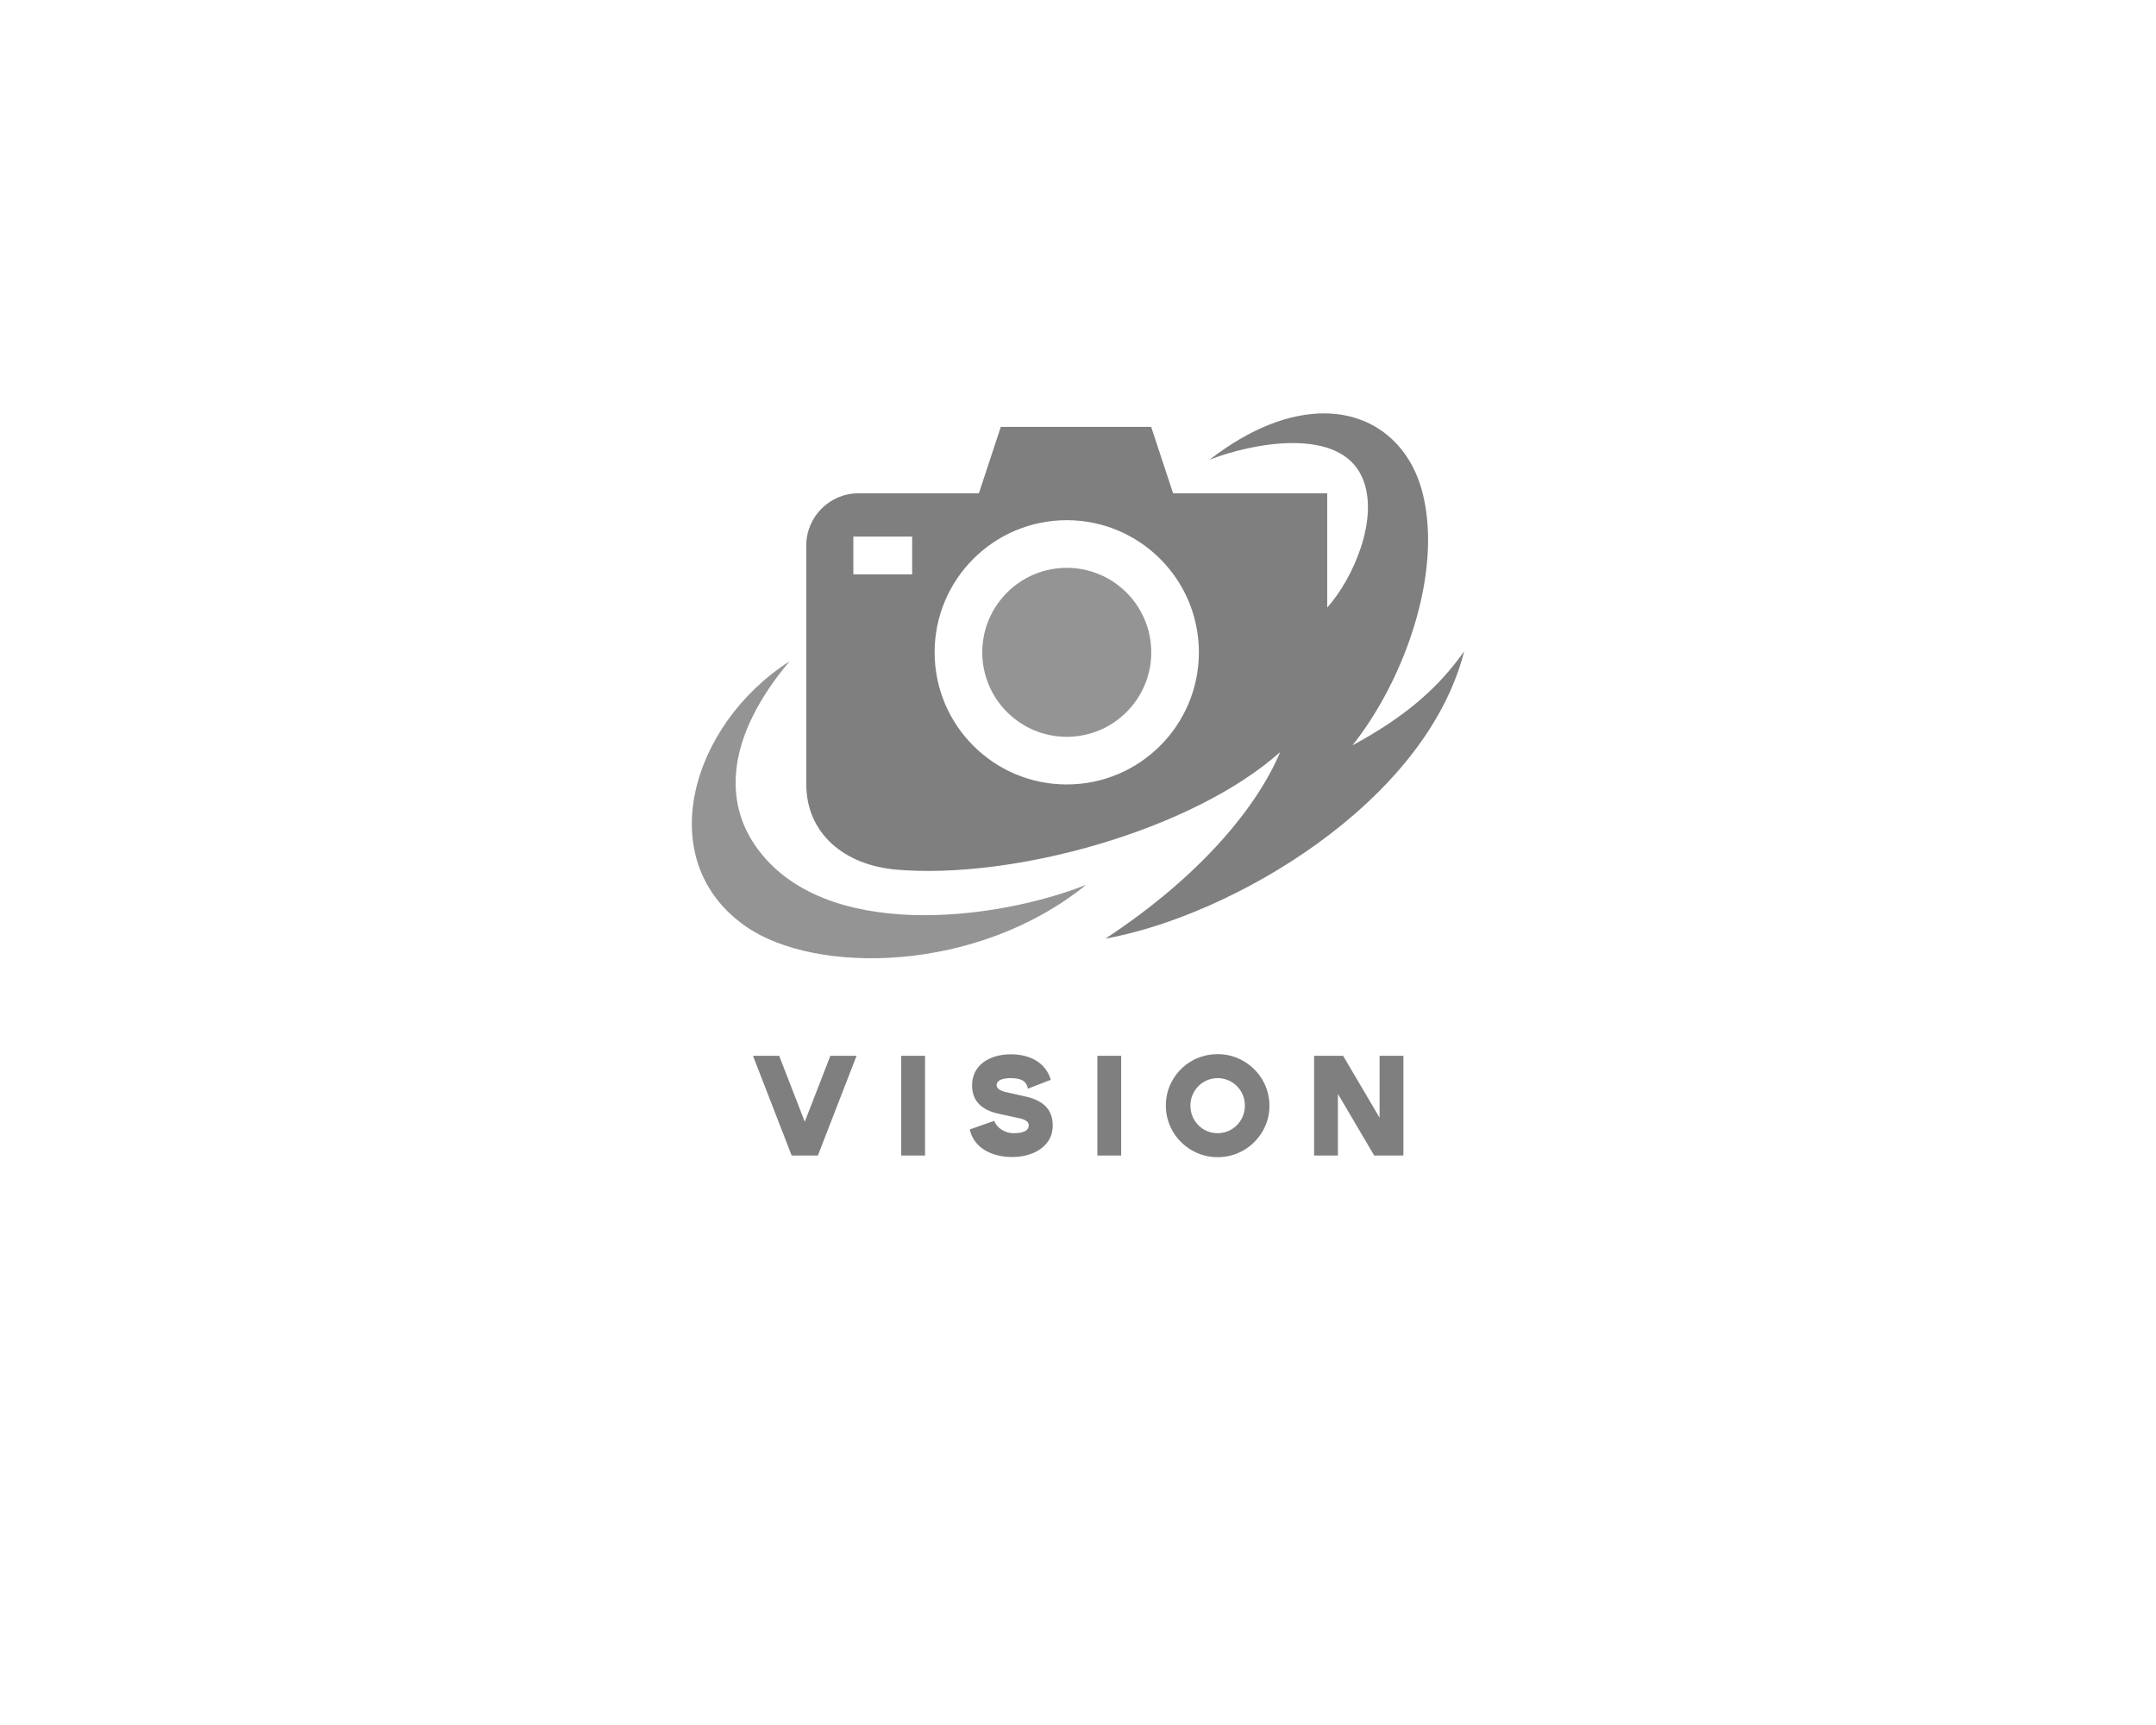 <?xml version="1.0" encoding="UTF-8" standalone="no" ?>
<!DOCTYPE svg PUBLIC "-//W3C//DTD SVG 1.1//EN" "http://www.w3.org/Graphics/SVG/1.1/DTD/svg11.dtd">
<svg xmlns="http://www.w3.org/2000/svg" xmlns:xlink="http://www.w3.org/1999/xlink" version="1.1" width="1280" height="1024" viewBox="0 0 1280 1024" xml:space="preserve">
<desc>Created with Fabric.js 5.3.0</desc>
<defs>
</defs>
<g transform="matrix(1 0 0 1 640 512)" id="background-logo"  >
<rect style="stroke: none; stroke-width: 0; stroke-dasharray: none; stroke-linecap: butt; stroke-dashoffset: 0; stroke-linejoin: miter; stroke-miterlimit: 4; fill: rgb(255,255,255); fill-opacity: 0; fill-rule: nonzero; opacity: 1;"  paint-order="stroke"  x="-640" y="-512" rx="0" ry="0" width="1280" height="1024" />
</g>
<g transform="matrix(1.921 0 0 1.921 640 407.125)" id="logo-logo"  >
<g style=""  paint-order="stroke"   >
		<g transform="matrix(1.227 0 0 -1.227 17.69 -3.035)"  >
<path style="stroke: none; stroke-width: 1; stroke-dasharray: none; stroke-linecap: butt; stroke-dashoffset: 0; stroke-linejoin: miter; stroke-miterlimit: 4; fill: rgb(127,127,127); fill-rule: nonzero; opacity: 1;"  paint-order="stroke"  transform=" translate(-178.707, -130.93)" d="M 197.437 185.416 C 208.261 189.617 230.173 193.852 235.872 180.936 L 235.872 180.936 C 240.319 170.864 233.695 155.581 227.059 148.166 L 227.059 148.166 L 227.059 176.945 L 188.244 176.945 L 182.722 193.667 L 144.842 193.667 L 139.326 176.945 L 108.971 176.945 C 101.757 176.945 95.848 171.043 95.848 163.823 L 95.848 163.823 L 95.848 103.735 C 95.848 91.084 105.653 83.283 118.489 82.17 L 118.489 82.17 C 147.984 79.609 193.022 92.007 215.21 111.77 L 215.21 111.77 C 209.71 98.648 195.954 81.081 171.193 64.787 L 171.193 64.787 C 202.936 70.502 251.827 98.858 261.565 137.166 L 261.565 137.166 C 255.425 128.488 247.489 121.081 233.414 113.462 L 233.414 113.462 C 246.365 129.706 256.12 156.618 251.149 176.773 L 251.149 176.773 C 248.101 189.127 238.815 197.072 226.216 197.073 L 226.216 197.073 C 217.809 197.073 207.929 193.538 197.437 185.416 M 128.177 136.896 C 128.177 155.276 143.079 170.172 161.454 170.172 L 161.454 170.172 C 179.834 170.172 194.737 155.276 194.737 136.896 L 194.737 136.896 C 194.737 118.518 179.834 103.619 161.454 103.619 L 161.454 103.619 C 143.079 103.619 128.177 118.518 128.177 136.896 M 107.703 166.047 L 122.517 166.047 L 122.517 156.523 L 107.703 156.523 z" stroke-linecap="round" />
</g>
		<g transform="matrix(1.227 0 0 -1.227 -3.47 -10.354)"  >
<path style="stroke: none; stroke-width: 1; stroke-dasharray: none; stroke-linecap: butt; stroke-dashoffset: 0; stroke-linejoin: miter; stroke-miterlimit: 4; fill: rgb(148,148,148); fill-rule: nonzero; opacity: 1;"  paint-order="stroke"  transform=" translate(-161.457, -136.897)" d="M 140.175 136.896 C 140.175 125.143 149.704 115.618 161.454 115.618 L 161.454 115.618 C 173.209 115.618 182.739 125.143 182.739 136.896 L 182.739 136.896 C 182.739 148.648 173.209 158.175 161.454 158.175 L 161.454 158.175 C 149.704 158.175 140.175 148.648 140.175 136.896" stroke-linecap="round" />
</g>
		<g transform="matrix(1.227 0 0 -1.227 -58.411 38.297)"  >
<path style="stroke: none; stroke-width: 1; stroke-dasharray: none; stroke-linecap: butt; stroke-dashoffset: 0; stroke-linejoin: miter; stroke-miterlimit: 4; fill: rgb(148,148,148); fill-rule: nonzero; opacity: 1;"  paint-order="stroke"  transform=" translate(-116.669, -97.236)" d="M 80.62 67.843 C 98.147 55.65 138.853 56.068 166.331 78.339 L 166.331 78.339 C 143.846 69.401 99.993 63.726 83.051 88.107 L 83.051 88.107 C 75.297 99.276 75.369 115.276 91.626 134.634 L 91.626 134.634 C 66.711 118.652 56.752 84.441 80.62 67.843" stroke-linecap="round" />
</g>
</g>
</g>
<g transform="matrix(1.921 0 0 1.921 640.11 656.347)" id="text-logo"  >
<g style=""  paint-order="stroke"   >
		<g transform="matrix(1 0 0 1 0 0)" id="text-logo-path-0"  >
<path style="stroke: none; stroke-width: 0; stroke-dasharray: none; stroke-linecap: butt; stroke-dashoffset: 0; stroke-linejoin: miter; stroke-miterlimit: 4; fill: rgb(127,127,127); fill-rule: nonzero; opacity: 1;"  paint-order="stroke"  transform=" translate(-102.81, 15.41)" d="M 22.36 0 L 34.32 -30.82 L 26.22 -30.82 L 18.31 -10.44 L 10.4 -30.82 L 2.3 -30.82 L 14.26 0 Z M 55.48 0 L 55.48 -30.82 L 48.12 -30.82 L 48.12 0 Z M 82.02 -31.28 C 74.89 -31.28 70.01 -27.55 70.01 -21.71 C 70.01 -17.07 72.73 -14.12 78.15 -12.93 L 84.5 -11.55 C 86.53 -11.13 87.54 -10.4 87.54 -9.34 C 87.54 -7.73 85.97 -6.9 82.85 -6.9 C 80.32 -6.9 77.74 -8.37 76.87 -10.72 L 69.28 -8.05 C 70.56 -2.53 75.81 0.46 82.43 0.46 C 86.71 0.46 90.76 -0.92 93.15 -3.91 C 94.35 -5.38 94.94 -7.22 94.94 -9.38 C 94.94 -14.03 92.18 -16.97 86.62 -18.22 L 80.32 -19.64 C 78.71 -20.01 77.6 -20.75 77.6 -21.71 C 77.6 -23.32 79.49 -23.92 81.93 -23.92 C 84.92 -23.92 86.85 -23.18 87.26 -20.65 L 94.35 -23.41 C 92.83 -28.57 88.09 -31.28 82.02 -31.28 Z M 116.1 0 L 116.1 -30.82 L 108.74 -30.82 L 108.74 0 Z M 145.91 0.51 C 151.8 0.51 157 -2.62 159.8 -7.5 C 161.23 -9.94 161.92 -12.56 161.92 -15.41 C 161.92 -21.11 158.88 -26.27 153.96 -29.16 C 151.52 -30.59 148.81 -31.33 145.91 -31.33 C 140.02 -31.33 134.83 -28.24 132.02 -23.37 C 130.59 -20.93 129.9 -18.26 129.9 -15.41 C 129.9 -9.71 132.94 -4.55 137.86 -1.66 C 140.3 -0.23 143.01 0.51 145.91 0.51 Z M 137.49 -15.41 C 137.49 -20.15 141.27 -23.92 145.91 -23.92 C 150.6 -23.92 154.33 -20.15 154.33 -15.41 C 154.33 -10.67 150.56 -6.9 145.91 -6.9 C 141.22 -6.9 137.49 -10.67 137.49 -15.41 Z M 183.08 0 L 183.08 -19.04 L 194.3 0 L 203.32 0 L 203.32 -30.82 L 195.96 -30.82 L 195.96 -11.68 L 184.69 -30.82 L 175.72 -30.82 L 175.72 0 Z" stroke-linecap="round" />
</g>
</g>
</g>
</svg>